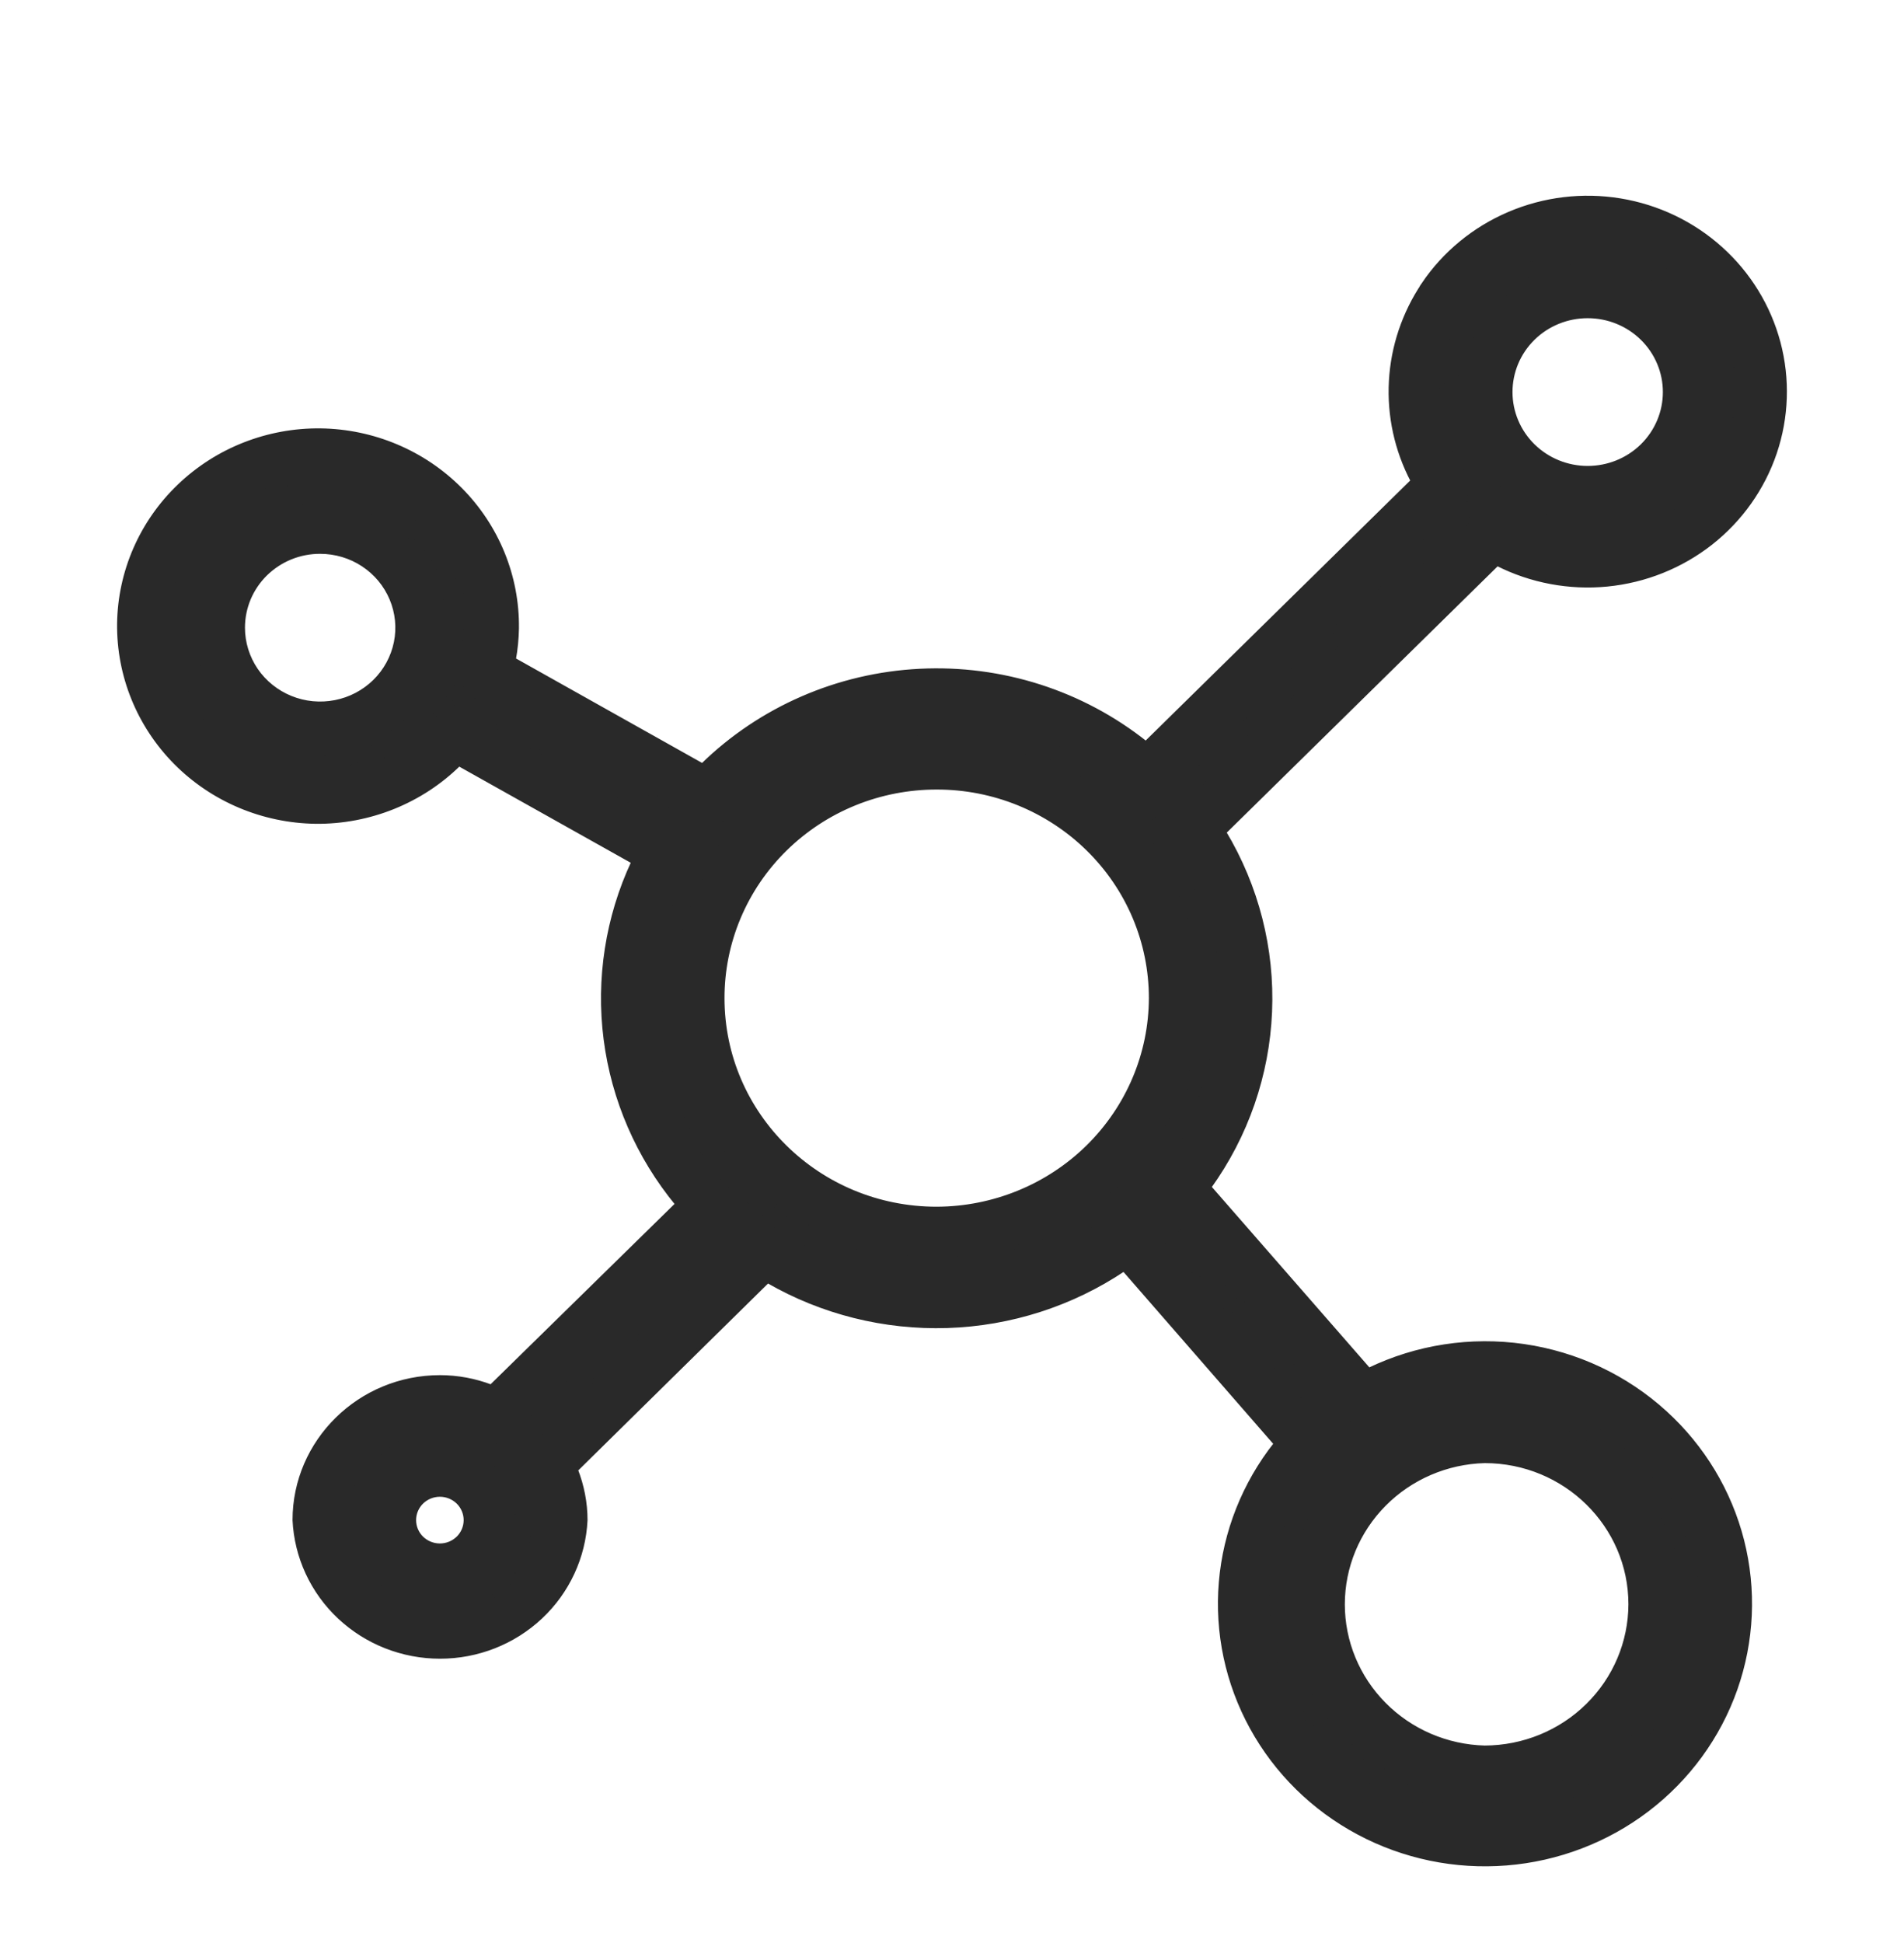 <svg width="50" height="51" viewBox="0 0 50 51" fill="none" xmlns="http://www.w3.org/2000/svg">
<path d="M39.21 13.976C40.142 14.583 41.269 14.827 42.374 14.663C43.479 14.499 44.482 13.937 45.189 13.087C45.896 12.237 46.257 11.159 46.201 10.062C46.145 8.966 45.676 7.929 44.886 7.153C44.096 6.376 43.041 5.916 41.925 5.861C40.809 5.806 39.712 6.16 38.847 6.855C37.982 7.55 37.41 8.536 37.243 9.621C37.075 10.707 37.325 11.815 37.942 12.73L30.258 20.277C30.212 20.323 30.175 20.377 30.15 20.437C29.384 19.719 28.481 19.158 27.493 18.784C26.506 18.41 25.453 18.231 24.395 18.257C23.337 18.284 22.295 18.515 21.328 18.938C20.361 19.36 19.488 19.966 18.76 20.72C18.698 20.792 18.633 20.853 18.571 20.924L12.725 17.644C12.838 17.268 12.898 16.879 12.903 16.488C12.916 15.302 12.45 14.16 11.607 13.311C10.765 12.463 9.614 11.977 8.407 11.961C7.2 11.948 6.037 12.406 5.173 13.235C4.309 14.064 3.816 15.196 3.8 16.382C3.792 17.313 4.08 18.223 4.623 18.986C5.166 19.749 5.937 20.326 6.83 20.638C7.723 20.951 8.692 20.982 9.604 20.727C10.515 20.473 11.323 19.946 11.916 19.219L17.519 22.364C16.689 23.834 16.357 25.525 16.57 27.192C16.784 28.86 17.532 30.417 18.706 31.638L13.039 37.189C12.584 36.942 12.073 36.812 11.554 36.81C10.735 36.833 9.958 37.169 9.387 37.747C8.816 38.325 8.497 39.098 8.497 39.903C8.497 40.708 8.816 41.482 9.387 42.059C9.958 42.637 10.735 42.973 11.554 42.997C13.29 42.997 14.704 41.607 14.704 39.902C14.704 39.39 14.569 38.886 14.315 38.443L20.064 32.787C21.488 33.735 23.183 34.212 24.902 34.146C26.621 34.081 28.273 33.477 29.618 32.423L34.387 37.894C33.253 39.096 32.65 40.691 32.712 42.328C32.743 43.139 32.936 43.936 33.281 44.674C33.625 45.411 34.114 46.075 34.719 46.627C35.325 47.179 36.035 47.609 36.809 47.891C37.583 48.173 38.406 48.303 39.232 48.273C40.898 48.212 42.472 47.502 43.607 46.301C44.628 45.211 45.216 43.797 45.265 42.316C45.313 40.836 44.819 39.387 43.872 38.235C42.925 37.082 41.587 36.302 40.104 36.038C38.621 35.773 37.09 36.04 35.791 36.791L30.895 31.188C31.99 29.857 32.617 28.214 32.682 26.504C32.747 24.794 32.247 23.109 31.256 21.701C31.355 21.656 31.446 21.596 31.526 21.524L39.21 13.976ZM41.693 7.638C42.409 7.638 43.096 7.918 43.602 8.415C44.108 8.912 44.392 9.587 44.392 10.29C44.392 10.993 44.108 11.668 43.602 12.165C43.096 12.663 42.409 12.942 41.693 12.942C40.198 12.942 38.994 11.757 38.994 10.29C38.994 8.824 40.198 7.638 41.693 7.638ZM8.404 19.129C6.909 19.129 5.705 17.946 5.705 16.477C5.705 15.011 6.909 13.825 8.404 13.825C9.12 13.825 9.807 14.105 10.313 14.602C10.819 15.099 11.103 15.774 11.103 16.477C11.103 17.18 10.819 17.855 10.313 18.352C9.807 18.85 9.12 19.129 8.404 19.129ZM11.551 41.228C11.369 41.236 11.187 41.208 11.017 41.145C10.846 41.082 10.69 40.986 10.558 40.862C10.426 40.739 10.321 40.59 10.249 40.426C10.178 40.261 10.14 40.084 10.14 39.905C10.14 39.725 10.177 39.548 10.248 39.383C10.32 39.219 10.424 39.07 10.556 38.946C10.688 38.822 10.844 38.725 11.014 38.662C11.185 38.599 11.367 38.571 11.549 38.579C11.896 38.593 12.224 38.739 12.464 38.986C12.704 39.232 12.839 39.56 12.839 39.902C12.839 40.243 12.706 40.572 12.466 40.819C12.226 41.066 11.898 41.212 11.551 41.228ZM38.989 37.693C41.472 37.693 43.488 39.671 43.488 42.111C43.485 43.283 43.01 44.405 42.167 45.234C41.324 46.062 40.181 46.529 38.989 46.532C37.815 46.504 36.699 46.026 35.879 45.2C35.059 44.374 34.6 43.266 34.6 42.112C34.6 40.959 35.059 39.851 35.879 39.025C36.699 38.199 37.815 37.721 38.989 37.693ZM24.595 32.389C23.768 32.39 22.949 32.23 22.185 31.919C21.421 31.609 20.726 31.153 20.141 30.578C19.556 30.004 19.093 29.321 18.777 28.57C18.46 27.819 18.298 27.015 18.299 26.202C18.298 25.389 18.46 24.584 18.777 23.833C19.093 23.082 19.556 22.4 20.141 21.826C20.726 21.251 21.421 20.795 22.185 20.484C22.949 20.174 23.768 20.014 24.595 20.015C25.422 20.015 26.241 20.174 27.005 20.485C27.77 20.796 28.464 21.252 29.049 21.826C29.633 22.401 30.097 23.083 30.413 23.834C30.73 24.585 30.892 25.389 30.892 26.202C30.887 27.841 30.222 29.412 29.042 30.571C27.863 31.731 26.264 32.384 24.595 32.389Z" fill="#292929" stroke="#292929" stroke-width="0.1"/>
<path fill-rule="evenodd" clip-rule="evenodd" d="M37.375 7.464C37.928 6.645 38.711 6 39.629 5.609C40.547 5.217 41.56 5.095 42.547 5.257C43.535 5.419 44.453 5.859 45.191 6.523C45.929 7.186 46.456 8.046 46.708 8.997C46.96 9.949 46.926 10.952 46.611 11.885C46.295 12.818 45.711 13.642 44.93 14.256C44.148 14.87 43.202 15.248 42.207 15.346C41.211 15.443 40.208 15.255 39.318 14.805L32.153 21.846C33.007 23.27 33.425 24.907 33.355 26.559C33.286 28.212 32.733 29.809 31.761 31.159L35.947 35.952C37.209 35.344 38.628 35.127 40.017 35.328C41.407 35.53 42.702 36.14 43.731 37.079C44.722 37.982 45.424 39.148 45.752 40.437C46.079 41.725 46.018 43.079 45.576 44.334C45.134 45.589 44.33 46.69 43.261 47.504C42.193 48.317 40.907 48.807 39.56 48.915C38.213 49.023 36.863 48.743 35.675 48.109C34.487 47.476 33.513 46.517 32.87 45.348C32.228 44.18 31.945 42.853 32.057 41.53C32.169 40.207 32.67 38.944 33.499 37.895L29.513 33.321C28.144 34.238 26.538 34.754 24.883 34.808C23.227 34.862 21.589 34.453 20.161 33.628L15.128 38.582C15.29 38.999 15.379 39.447 15.379 39.9C15.333 40.867 14.911 41.779 14.199 42.447C13.487 43.115 12.54 43.488 11.556 43.488C10.571 43.488 9.624 43.115 8.912 42.447C8.2 41.779 7.778 40.867 7.732 39.9C7.732 37.829 9.446 36.145 11.554 36.145C12.013 36.145 12.469 36.23 12.896 36.392L17.781 31.605C16.756 30.363 16.105 28.863 15.901 27.277C15.698 25.69 15.949 24.079 16.628 22.625L12.053 20.061C11.066 21.034 9.705 21.588 8.291 21.573C6.904 21.555 5.581 20.997 4.612 20.022C3.644 19.046 3.109 17.732 3.125 16.369C3.143 15.008 3.71 13.708 4.702 12.757C5.694 11.805 7.029 11.279 8.415 11.294C9.801 11.312 11.123 11.869 12.091 12.844C13.059 13.818 13.594 15.13 13.578 16.491V16.497C13.573 16.77 13.546 17.042 13.497 17.311L18.445 20.087C19.971 18.596 22.004 17.711 24.154 17.604C26.304 17.496 28.418 18.173 30.09 19.504L37.094 12.622C36.67 11.815 36.473 10.912 36.523 10.005C36.573 9.099 36.868 8.222 37.378 7.464H37.375ZM31.068 21.042L39.124 13.126L39.583 13.426C40.375 13.941 41.334 14.149 42.273 14.009C43.212 13.869 44.065 13.392 44.666 12.669C45.267 11.946 45.574 11.03 45.526 10.097C45.479 9.165 45.08 8.283 44.409 7.623C43.737 6.963 42.84 6.572 41.891 6.525C40.942 6.478 40.009 6.779 39.273 7.37C38.538 7.961 38.052 8.799 37.909 9.722C37.767 10.645 37.979 11.587 38.503 12.365L38.808 12.816L30.763 20.724L30.506 21.31L30.979 21.098C31.011 21.083 31.041 21.065 31.068 21.042ZM30.271 21.466L29.686 20.92C28.27 19.595 26.376 18.877 24.422 18.924C22.467 18.971 20.611 19.779 19.262 21.169L19.165 21.273L19.163 21.276C19.135 21.303 19.108 21.332 19.081 21.36L18.72 21.769L11.924 17.958L12.078 17.451C12.174 17.134 12.225 16.804 12.229 16.473C12.238 15.464 11.841 14.492 11.123 13.771C10.405 13.049 9.426 12.636 8.399 12.622C7.371 12.612 6.38 13.002 5.645 13.708C4.909 14.414 4.488 15.378 4.475 16.388C4.47 17.18 4.716 17.953 5.178 18.602C5.641 19.25 6.297 19.741 7.056 20.007C7.816 20.272 8.64 20.299 9.415 20.083C10.191 19.868 10.879 19.421 11.384 18.804L11.746 18.358L18.431 22.111L18.107 22.684C17.348 24.03 17.044 25.58 17.24 27.107C17.436 28.635 18.122 30.061 19.198 31.181L19.648 31.65L13.157 38.007L12.715 37.768C12.36 37.574 11.96 37.471 11.554 37.468C10.918 37.498 10.317 37.767 9.877 38.219C9.438 38.672 9.192 39.274 9.192 39.9C9.192 40.526 9.438 41.128 9.877 41.581C10.317 42.034 10.918 42.303 11.554 42.332C12.21 42.331 12.839 42.075 13.303 41.619C13.767 41.163 14.028 40.545 14.029 39.9C14.029 39.503 13.925 39.112 13.727 38.765L13.479 38.328L19.983 31.928L20.442 32.236C21.746 33.106 23.3 33.543 24.875 33.483C26.45 33.423 27.965 32.87 29.197 31.905L29.707 31.507L35.291 37.911L34.881 38.346C34.38 38.877 33.99 39.5 33.733 40.179C33.477 40.859 33.359 41.581 33.387 42.305C33.415 43.029 33.587 43.74 33.895 44.398C34.202 45.057 34.639 45.649 35.179 46.142C35.72 46.634 36.354 47.017 37.045 47.269C37.736 47.521 38.471 47.637 39.208 47.61C39.945 47.582 40.669 47.413 41.339 47.111C42.009 46.809 42.612 46.38 43.113 45.849C44.025 44.875 44.55 43.613 44.594 42.291C44.638 40.968 44.196 39.675 43.35 38.646C42.504 37.617 41.31 36.921 39.985 36.685C38.66 36.449 37.293 36.688 36.133 37.36L35.648 37.644L30.018 31.199L30.371 30.767C31.374 29.548 31.948 28.042 32.007 26.476C32.066 24.909 31.608 23.366 30.701 22.076L30.271 21.466ZM41.693 8.302C41.427 8.302 41.164 8.353 40.918 8.453C40.672 8.553 40.449 8.699 40.261 8.884C40.073 9.069 39.924 9.288 39.822 9.53C39.721 9.771 39.669 10.03 39.669 10.291C39.669 10.819 39.882 11.325 40.262 11.698C40.642 12.071 41.157 12.28 41.693 12.28C42.23 12.28 42.745 12.071 43.125 11.698C43.504 11.325 43.718 10.819 43.718 10.291C43.718 10.03 43.666 9.771 43.564 9.53C43.463 9.288 43.313 9.069 43.125 8.884C42.937 8.699 42.714 8.553 42.468 8.453C42.223 8.353 41.959 8.302 41.693 8.302ZM38.32 10.291C38.32 9.412 38.675 8.569 39.308 7.947C39.94 7.326 40.799 6.976 41.693 6.976C42.588 6.976 43.446 7.326 44.079 7.947C44.712 8.569 45.067 9.412 45.067 10.291C45.067 11.17 44.712 12.014 44.079 12.635C43.446 13.257 42.588 13.606 41.693 13.606C40.799 13.606 39.94 13.257 39.308 12.635C38.675 12.014 38.32 11.17 38.32 10.291ZM8.407 14.487C8.141 14.486 7.878 14.537 7.632 14.637C7.386 14.737 7.163 14.884 6.975 15.068C6.787 15.253 6.638 15.473 6.536 15.714C6.435 15.956 6.383 16.214 6.383 16.476C6.383 16.869 6.502 17.253 6.724 17.581C6.947 17.908 7.263 18.163 7.633 18.313C8.002 18.464 8.409 18.503 8.802 18.426C9.195 18.35 9.555 18.16 9.839 17.882C10.122 17.604 10.314 17.249 10.393 16.864C10.471 16.478 10.431 16.078 10.277 15.714C10.124 15.351 9.865 15.04 9.532 14.822C9.199 14.603 8.808 14.487 8.407 14.487ZM5.034 16.476C5.034 14.643 6.54 13.161 8.407 13.161C9.074 13.161 9.727 13.355 10.281 13.719C10.836 14.084 11.269 14.601 11.524 15.207C11.779 15.813 11.846 16.479 11.716 17.122C11.586 17.765 11.265 18.356 10.793 18.82C10.321 19.283 9.72 19.599 9.065 19.727C8.411 19.855 7.733 19.789 7.116 19.538C6.5 19.287 5.973 18.862 5.602 18.317C5.231 17.772 5.034 17.131 5.034 16.476ZM24.601 20.674C23.862 20.673 23.13 20.815 22.447 21.092C21.764 21.369 21.144 21.777 20.621 22.29C20.099 22.803 19.684 23.413 19.402 24.084C19.12 24.755 18.975 25.474 18.976 26.2C18.976 29.253 21.489 31.724 24.598 31.724C26.088 31.719 27.516 31.136 28.569 30.1C29.622 29.064 30.216 27.662 30.22 26.198C30.22 25.472 30.075 24.754 29.793 24.083C29.511 23.413 29.096 22.804 28.574 22.291C28.052 21.778 27.432 21.371 26.75 21.093C26.068 20.816 25.339 20.673 24.601 20.674ZM17.624 26.2C17.623 25.3 17.803 24.41 18.153 23.578C18.503 22.747 19.017 21.991 19.664 21.355C20.312 20.719 21.081 20.214 21.927 19.87C22.773 19.526 23.68 19.35 24.596 19.35C25.511 19.35 26.418 19.527 27.264 19.871C28.11 20.215 28.878 20.72 29.526 21.356C30.173 21.992 30.687 22.747 31.037 23.578C31.387 24.41 31.567 25.301 31.567 26.2C31.567 27.1 31.387 27.991 31.036 28.822C30.686 29.653 30.172 30.408 29.525 31.044C28.878 31.68 28.109 32.185 27.263 32.529C26.418 32.873 25.511 33.05 24.596 33.05C23.68 33.05 22.773 32.873 21.928 32.529C21.082 32.185 20.313 31.68 19.666 31.044C19.019 30.408 18.505 29.653 18.155 28.822C17.804 27.991 17.624 27.1 17.624 26.2ZM38.989 38.354C37.993 38.38 37.046 38.787 36.351 39.489C35.655 40.191 35.266 41.131 35.266 42.111C35.266 43.09 35.655 44.031 36.351 44.732C37.046 45.434 37.993 45.841 38.989 45.867C40.002 45.864 40.974 45.468 41.69 44.763C42.407 44.059 42.81 43.105 42.813 42.109C42.813 40.035 41.099 38.354 38.989 38.354ZM33.818 42.109C33.849 40.782 34.407 39.518 35.374 38.59C36.34 37.661 37.639 37.142 38.99 37.142C40.342 37.142 41.64 37.661 42.607 38.59C43.574 39.518 44.132 40.782 44.163 42.109C44.159 43.456 43.613 44.747 42.645 45.699C41.675 46.652 40.362 47.189 38.992 47.193C37.62 47.192 36.304 46.657 35.334 45.703C34.364 44.75 33.819 43.457 33.818 42.109ZM11.552 39.237C11.373 39.237 11.201 39.307 11.074 39.431C10.948 39.556 10.877 39.724 10.877 39.9C10.877 40.076 10.948 40.245 11.074 40.369C11.201 40.493 11.373 40.563 11.552 40.563C11.73 40.563 11.902 40.493 12.029 40.369C12.155 40.245 12.226 40.076 12.226 39.9C12.226 39.724 12.155 39.556 12.029 39.431C11.902 39.307 11.73 39.237 11.552 39.237ZM9.527 39.9C9.517 39.633 9.562 39.367 9.659 39.117C9.756 38.867 9.903 38.639 10.092 38.447C10.281 38.254 10.507 38.101 10.757 37.996C11.008 37.892 11.277 37.838 11.549 37.837C11.821 37.837 12.09 37.891 12.341 37.995C12.591 38.1 12.817 38.253 13.006 38.445C13.195 38.637 13.343 38.865 13.44 39.115C13.538 39.364 13.583 39.63 13.573 39.898C13.554 40.412 13.333 40.9 12.956 41.257C12.579 41.615 12.075 41.815 11.551 41.815C11.027 41.816 10.524 41.616 10.146 41.259C9.769 40.902 9.547 40.415 9.527 39.9Z" fill="#292929" stroke="#292929" stroke-width="0.1"/>
</svg>
